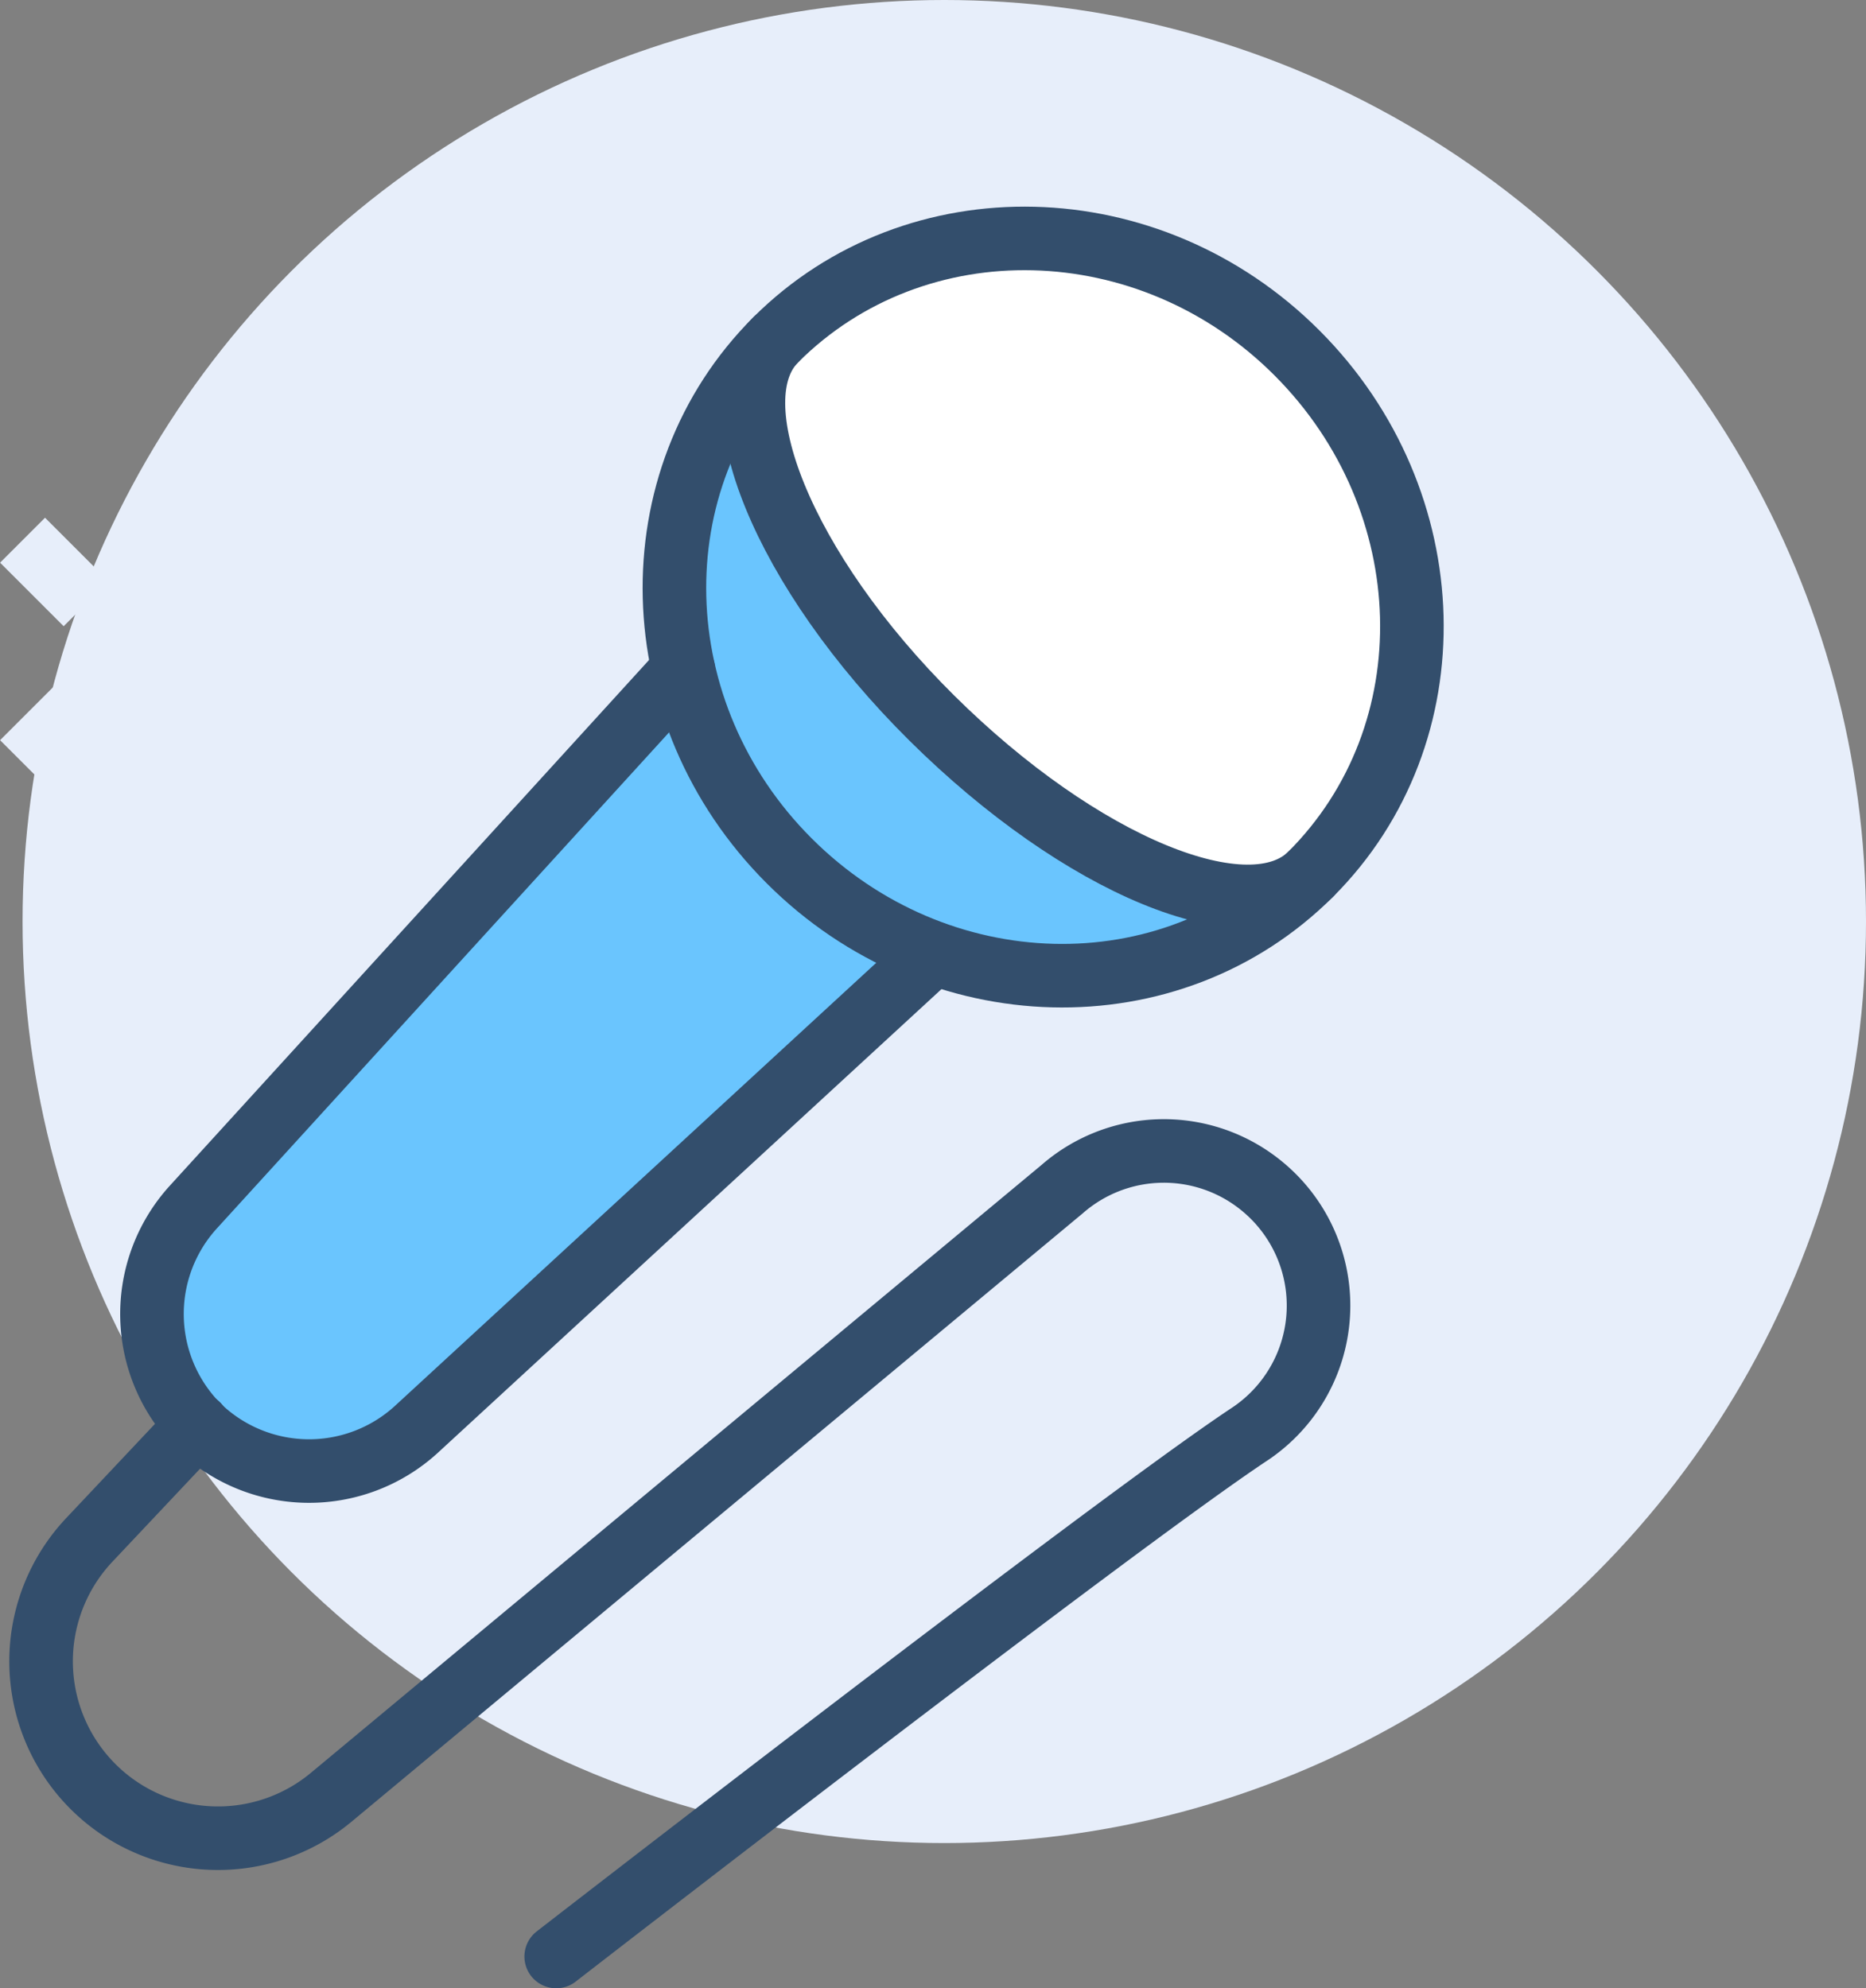 <svg xmlns="http://www.w3.org/2000/svg" viewBox="0 0 58.71 62.57"><rect x="0" y="0" width="58.71" height="62.57" fill="#808080" stroke="none"/><defs><style>.cls-1{fill:#e7eefa;}.cls-2{fill:#6ac5fe;}.cls-3{fill:#fff;}.cls-4,.cls-5{fill:none;stroke-miterlimit:10;stroke-width:2px;}.cls-4{stroke:#334e6c;stroke-linecap:round;}.cls-5{stroke:#e7eefa;}</style></defs><g id="Layer_2" data-name="Layer 2"><g id="icons"><circle class="cls-1" cx="29.71" cy="29" r="29"/><path class="cls-2" d="M21.5,21.07,6.07,38a5,5,0,0,0,7,7L29.37,30Z"/><path class="cls-3" d="M41.24,27.51c-4.42,4.42-11.76,4.23-16.41-.42s-4.83-12-.42-16.4,11.76-4.23,16.4.42S45.65,23.1,41.24,27.51Z"/><path class="cls-2" d="M29.32,22.6c-4.64-4.65-6.84-10-4.91-11.91-4.41,4.41-4.22,11.76.42,16.4s12,4.84,16.41.42C39.3,29.44,34,27.24,29.32,22.6Z"/><path class="cls-4" d="M41.24,27.51c-4.42,4.42-11.76,4.23-16.41-.42s-4.83-12-.42-16.4,11.76-4.23,16.4.42S45.65,23.1,41.24,27.51Z"/><path class="cls-4" d="M41.24,27.51C39.3,29.44,34,27.24,29.32,22.6s-6.84-10-4.91-11.91"/><path class="cls-4" d="M29.37,30,13.08,45a5,5,0,0,1-6.86-.14h0A5,5,0,0,1,6.07,38L21.5,21.07"/><path class="cls-4" d="M6.22,44.84,2.81,48.46a5.57,5.57,0,0,0,.81,8.35h0a5.57,5.57,0,0,0,6.8-.25l23-19.14a4.86,4.86,0,0,1,6.24-.13h0a4.86,4.86,0,0,1-.37,7.86C35,48,17.5,61.57,17.5,61.57"/><line class="cls-5" x1="11.71" y1="8" x2="11.71" y2="10"/><line class="cls-5" x1="11.71" y1="12" x2="11.71" y2="14"/><line class="cls-5" x1="10.71" y1="11" x2="8.71" y2="11"/><line class="cls-5" x1="14.71" y1="11" x2="12.71" y2="11"/><line class="cls-5" x1="2.71" y1="22" x2="0.71" y2="24"/><line class="cls-5" x1="7.71" y1="17" x2="5.71" y2="19"/><line class="cls-5" x1="5.71" y1="22" x2="7.71" y2="24"/><line class="cls-5" x1="0.71" y1="17" x2="2.71" y2="19"/><line class="cls-5" x1="49.71" y1="30" x2="49.71" y2="32"/><line class="cls-5" x1="49.71" y1="34" x2="49.71" y2="36"/><line class="cls-5" x1="48.71" y1="33" x2="46.71" y2="33"/><line class="cls-5" x1="52.71" y1="33" x2="50.71" y2="33"/></g></g></svg>